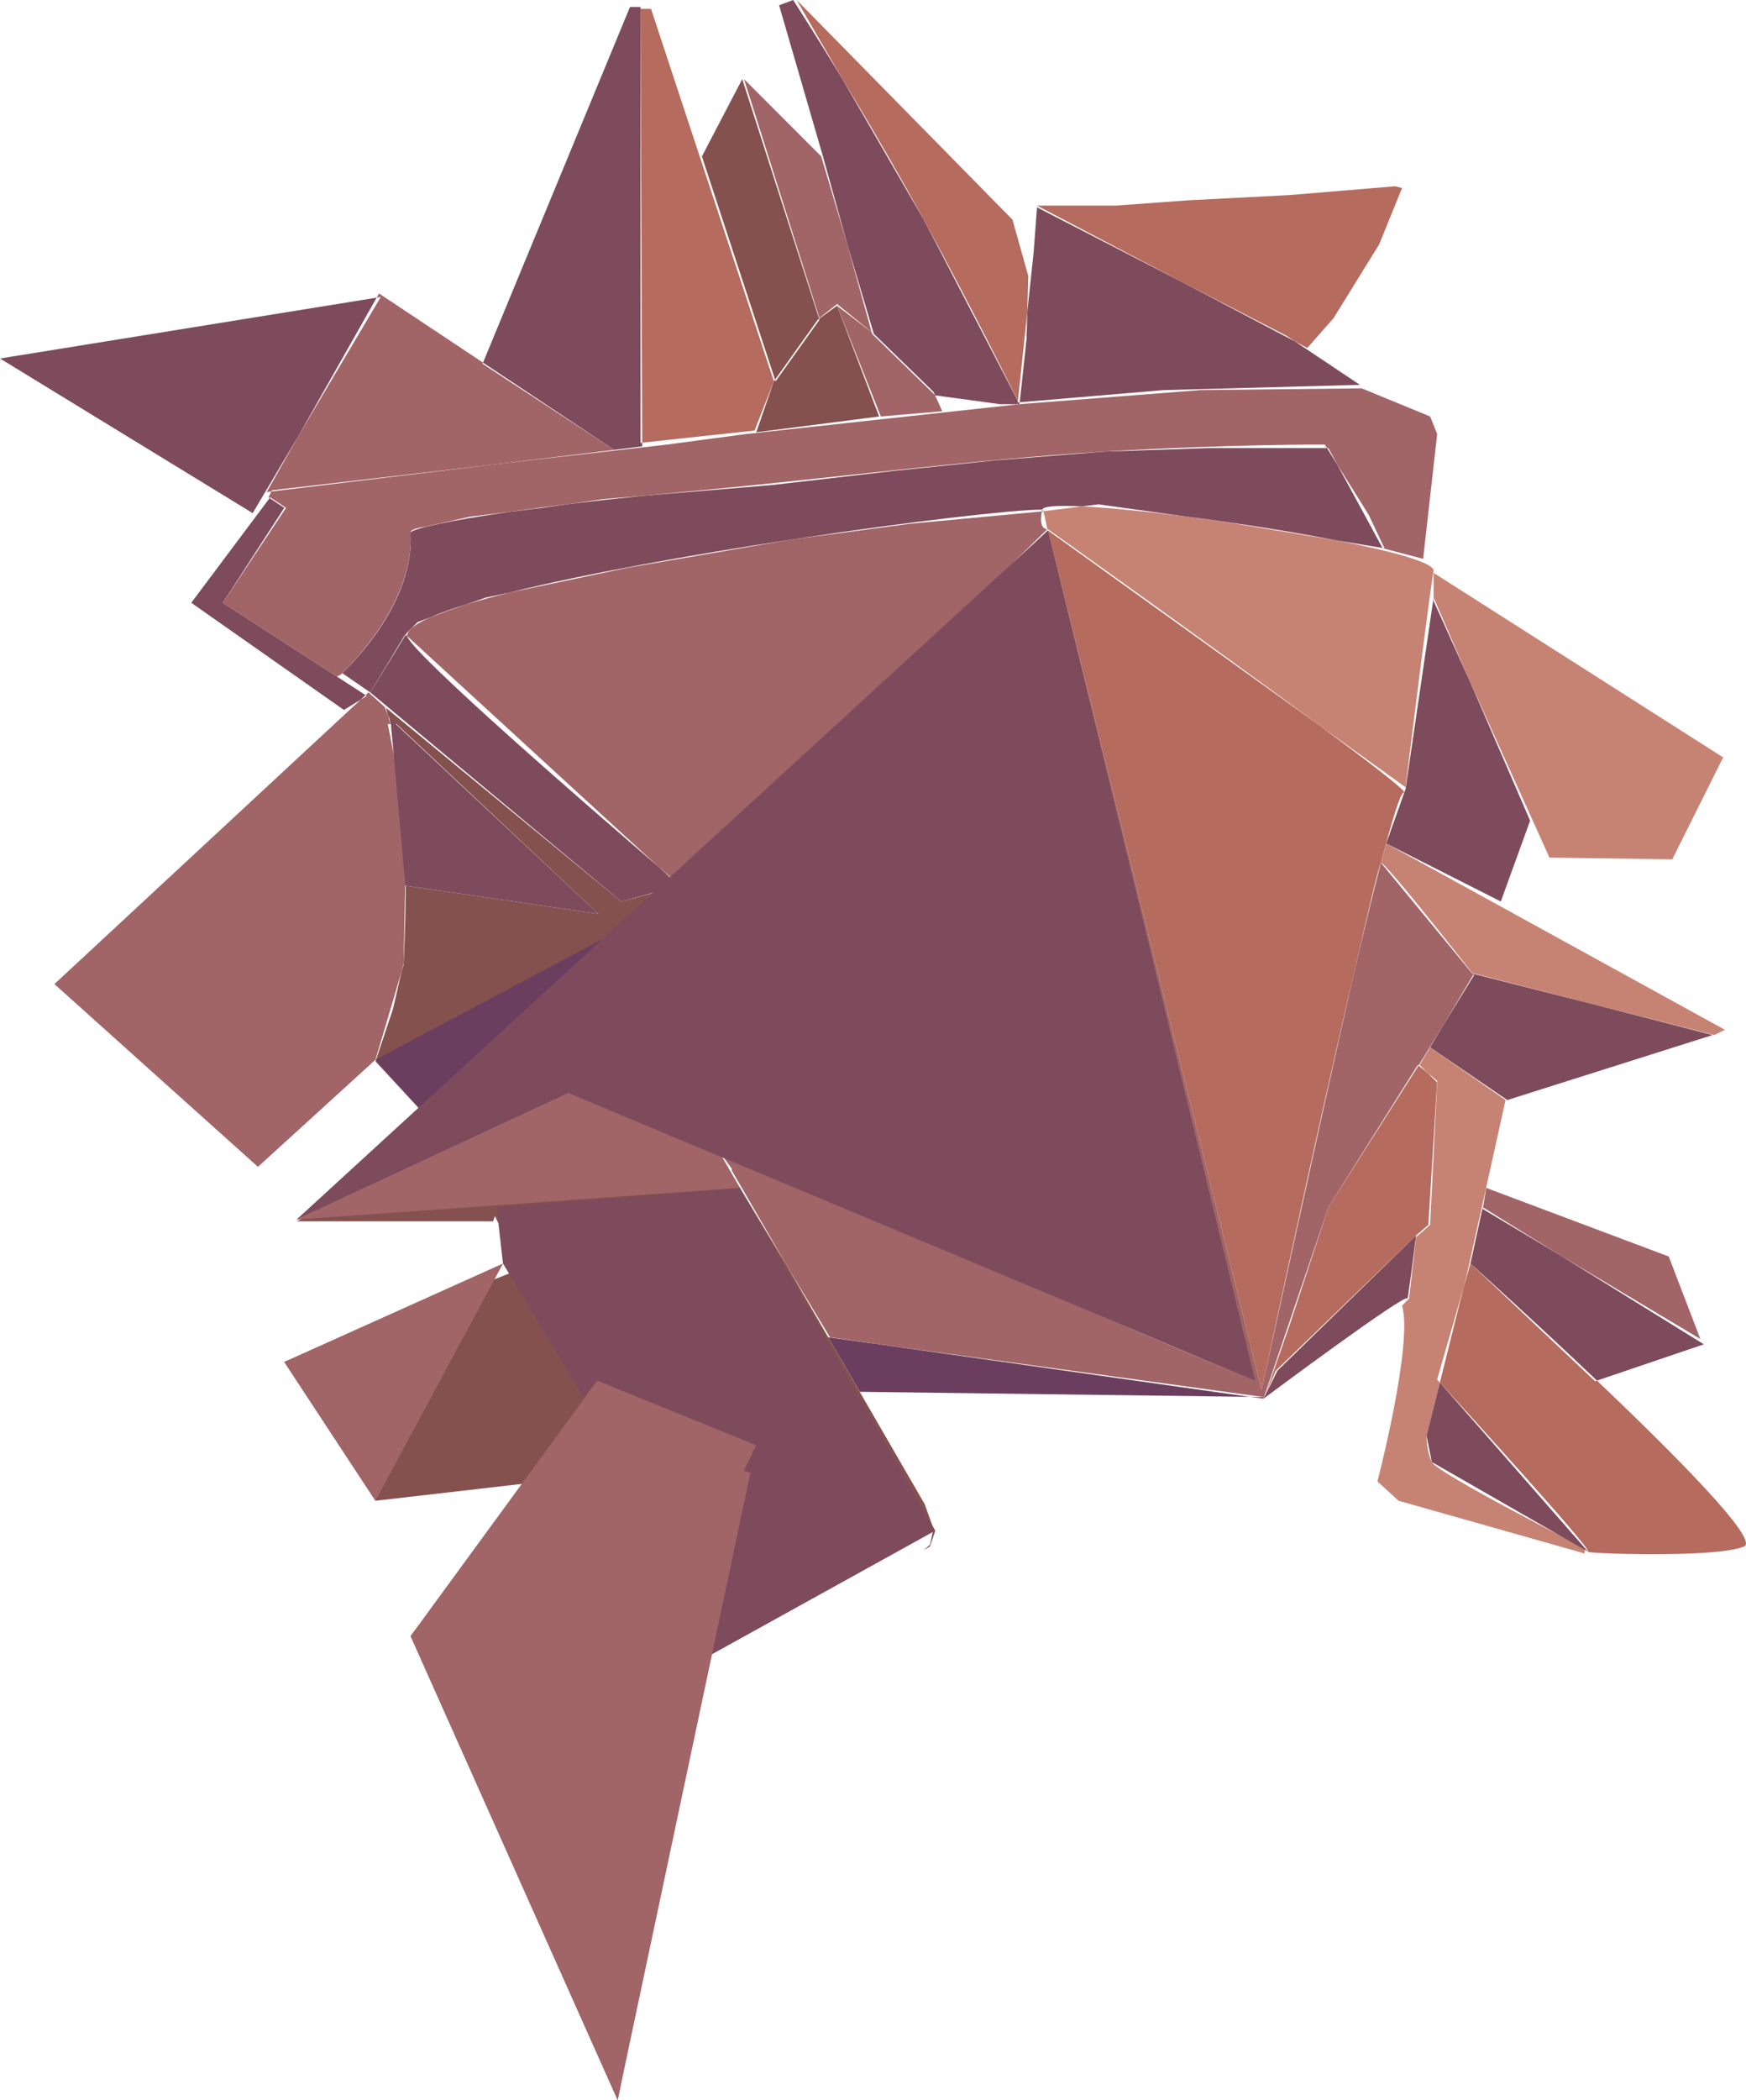 <?xml version="1.0" encoding="utf-8"?>
<!-- Generator: Adobe Illustrator 16.2.1, SVG Export Plug-In . SVG Version: 6.00 Build 0)  -->
<!DOCTYPE svg PUBLIC "-//W3C//DTD SVG 1.1//EN" "http://www.w3.org/Graphics/SVG/1.1/DTD/svg11.dtd">
<svg version="1.1" id="Layer_1" xmlns="http://www.w3.org/2000/svg" xmlns:xlink="http://www.w3.org/1999/xlink" x="0px" y="0px"
	 width="191.314px" height="229.958px" viewBox="0 0 191.314 229.958" enable-background="new 0 0 191.314 229.958"
	 xml:space="preserve">
<g id="Layer_1_1_">
	<path fill="#84514E" d="M78.785,130.036c-0.358,0.448-0.529,0.627-0.529,0.627l-0.14,0.068c-0.098,0.074-0.183,0.118-0.244,0.118
		L54.414,132.2c0,0,22.965-1.351,23.458-1.351l0.244-0.118C78.3,130.588,78.537,130.333,78.785,130.036
		c0.287-0.359,0.7-0.904,1.251-1.683l-1.396-2.312l0.198,0.086l-0.112-0.156l-0.279-0.119l-16.046-6.117l-29.907,14.008H54.03
		l0.193-0.58l2.882,5.776l-25.956,10.194l9.996,15.207l16.728-1.928l8.269-10.576l-21.149,27.318l22.688,50.805l10.673-53.127
		l3.361-17.498l0.141,0.07l0.052-0.261l-0.051,0.261l0.628,0.318l19.781,7.807l0.022-0.111l-0.961-2.692l-15.101-26.104
		l-6.188-10.261C79.798,128.708,79.273,129.45,78.785,130.036z"/>
	<polygon fill="#7D4B5B" points="81.855,159.403 78.353,176.833 76.909,184.349 81.856,159.403 	"/>
	<polygon fill="#7D4B5B" points="101.21,169.758 101.906,169.34 102.479,167.612 102.265,167.527 101.906,169.151 	"/>
	<path fill="#7D4B5B" d="M80.039,128.359c0.085-0.122,0.137-0.2,0.137-0.2c-0.049,0.071-0.092,0.129-0.14,0.194L80.039,128.359z"/>
	<polygon fill="#6B3E5F" points="90.751,146.441 94.215,152.409 136.918,152.961 96.596,147.245 	"/>
	<path fill="#7D4B5B" d="M138.647,152.75l-0.02,0.041l0.007-0.021l-0.2,0.403c0,0,15.767-11.762,15.767-10.967
		c0,0.787,0.964-6.926,0.964-6.926l-15.19,14.814L138.647,152.75z"/>
	<polygon fill="#B56B5E" points="155.432,116.679 155.353,116.807 145.552,132.202 141.315,145.09 138.635,152.774 138.647,152.75 
		139.783,150.1 155.165,135.286 156.508,134.125 157.462,118.528 156.421,117.487 	"/>
	<path fill="#A16467" d="M155.353,116.616l0.079,0.063l2.624-4.264l3.39-5.698c-0.021-0.026-0.044-0.056-0.074-0.095l-0.058-0.015
		l-9.997-12.122c-0.002,0-0.006,0.009-0.009,0.011c-0.867,3.343-1.887,7.545-2.97,12.155c-3.863,16.934-10.095,45.561-10.095,45.561
		l-0.386-1.539L114.832,58.09l-0.054-0.039c0.004,0.026,0.011,0.063,0.011,0.063L74.793,97.178c0,0-0.043-0.037-0.112-0.096
		l-3.452,2.984l0.294-0.192l-8.157,6.99l-30.87,26.687l29.802-13.857l0.105,0.04l0.087-0.04l16.152,6.157l0.086,0.118l58.169,25.095
		L78.84,126.125l1.336,1.844c0,0,0.04,0.037,0,0.189l6.052,10.461l4.718,7.82l5.651,0.805l41.837,5.735l-1.517-0.021l1.517,0.215
		l7.119-20.975L155.353,116.616z"/>
	<path fill="#C68374" d="M161.371,106.622l0.113,0.029l0.025-0.044l13.105,3.377l13.235,3.359l1.153-0.577L151.89,92.367
		l-0.575,2.119C151.806,94.41,160.202,105.127,161.371,106.622z"/>
	<path fill="#7D4B5B" d="M161.446,106.716c0.037,0.049,0.064,0.083,0.064,0.083l-3.454,5.615l-1.354,2.274l8.458,5.773l22.496-7.12
		l-13.04-3.359l-13.132-3.333L161.446,106.716z"/>
	<path fill="#C68374" d="M160.376,140.969l0.365-1.459l4.23-19.049l-8.27-5.774l-1.153,1.929l0.871,0.87l1.053,0.858l-0.012,0.183
		l0.012,0.011l-0.771,15.588l-1.538,1.35l-0.768,6.732c0,0-0.258,0.254-0.771,0.771c1.238,4.129-2.692,19.241-2.692,19.241
		l2.308,2.119l20.383,5.771v-0.581c0,0-16.114-8.182-16.73-9.429c-0.617-1.231-0.581-2.88-0.581-2.88l1.458-5.83
		c-0.188-0.205-0.298-0.325-0.298-0.325L160.376,140.969z"/>
	<path fill="#B56B5E" d="M174.982,151.182l-0.209,0.07l-13.647-12.889l-0.751,2.605l-2.604,10.42
		c2.235,2.443,16.757,18.35,16.237,18.529c-0.566,0.185,14.088,0.746,17.111-0.58C192.775,168.616,183.609,159.381,174.982,151.182z
		"/>
	<path fill="#7D4B5B" d="M186.697,147.209l-15.753-9.758l-8.476-5.062l0.026-0.172l-0.026-0.018l-1.344,6.161
		c0,0,6.744,6.06,13.857,12.82L186.697,147.209z"/>
	<polygon fill="#A16467" points="186.312,146.629 182.85,137.594 162.852,130.083 162.496,132.217 170.944,137.454 	"/>
	<polygon fill="#C68374" points="169.777,93.909 183.235,94.102 188.81,82.939 157.083,62.733 157.083,65.428 161.024,74.54 	"/>
	<path fill="#C68374" d="M129.927,56.557c-4.409-0.562-8.472-0.966-11.36-1.105l-4.257,0.532c0.155,0.431,0.372,1.552,0.447,1.966
		l0.031-0.03c0,0,18.229,12.964,29.786,21.516l9.435,6.771c0,0,2.572-20.966,3.072-23.667c0.169-0.895-4.414-2.156-10.643-3.37
		l-12.231-2.02L129.927,56.557z"/>
	<path fill="#A16467" d="M114.707,58.001l-0.113-0.081c0,0-0.813-0.099-0.421-1.919l-14.384,1.343L87.08,59.03
		c-0.25,0.037-0.501,0.077-0.751,0.115l-17.496,3.012l-13,2.732c-1.744,0.435-3.339,0.867-4.745,1.295l-2.253,0.785
		c0,0-0.902,0.337-1.729,0.648c-1.598,0.712-2.5,1.397-2.497,2.032l27.584,25.307c1.186,1.019,2.02,1.729,2.383,2.039l0.025-0.006
		c0,0-0.011,0.011-0.017,0.016c0.032,0.027,0.072,0.062,0.096,0.081l0.112-0.097L114.707,58.001z"/>
	<path fill="#7D4B5B" d="M114.707,58.001l0.072,0.052c-0.006-0.026-0.013-0.056-0.021-0.103L114.707,58.001z"/>
	<path fill="#7D4B5B" d="M72.192,94.954c-7.191-6.174-26.897-23.225-27.586-25.292c0-0.005,0.001-0.009,0.001-0.014l-0.147-0.136
		l-3.89,6.308l27.495,22.898l6.344-1.732L72.192,94.954z"/>
	<path fill="#7D4B5B" d="M44.222,88.135L44.196,88c0.008,0.11,0.019,0.217,0.026,0.328c0.005,0.07,0.007,0.142,0.013,0.211
		L44.222,88.135z"/>
	<path fill="#84514E" d="M69.156,101.419c3.407-2.237,5.302-4.277,5.43-4.418c-0.003-0.002-0.006-0.006-0.011-0.009l-6.51,1.725
		L42.106,77.358l0.013,0.031l0.179,0.162c0,0,0.084,0.276,0.216,0.758l0.168,0.396l0.093,0.578h0.678l22.11,20.783L44.46,96.994
		c-0.021,4.823-0.239,8.653-0.239,8.653l-0.2,0.677l-0.953,4.134l-1.923,5.774l24.233-12.576c0.659-0.37,1.301-0.732,1.916-1.086
		c0.553-0.318,1.071-0.638,1.564-0.953l-1.756,1.146l-1.724,0.895c-9.945,5.571-24.233,12.575-24.233,12.575l5.001,5.389
		l17.219-14.755l7.863-6.798L69.156,101.419z"/>
	<path fill="#A16467" d="M44.415,96.216l-0.191-7.889l-0.169-1.056l-1.562-7.99h0.274c-0.096-0.384-0.182-0.71-0.251-0.973
		l-0.395-0.919l-1.744-1.57l-0.322,0.299l0.134,0.085l-0.669,0.412L5.962,107.761l22.303,20.014l12.881-11.737l2.877-9.714
		l0.201-0.869L44.415,96.216z"/>
	<path fill="#7D4B5B" d="M42.793,79.391l-0.018-0.11h-0.01C42.775,79.318,42.784,79.353,42.793,79.391z"/>
	<path fill="#7D4B5B" d="M42.793,79.391l1.261,7.88L44.195,88C43.927,84.479,43.261,81.293,42.793,79.391z"/>
	<path fill="#7D4B5B" d="M44.415,94.293v1.924v0.769l0.046,0.007c0.012-2.674-0.042-5.648-0.226-8.452L44.415,94.293z"/>
	<path fill="#7D4B5B" d="M145.402,49.07h-13.118l-11.347,0.385l-11.918,0.962l-11.153,1.156L84.6,53.113l-13.938,1.162
		c-2.913,0.29-5.65,0.594-8.179,0.9l-3.074,0.439l-3.517,0.43c-6.478,0.934-10.521,1.794-10.905,2.263
		c0.452,7.59-6.286,14.273-7.489,15.403l3.068,2.11l3.844-6.351l0.047,0.043l0.146-0.235l1.153-1.155c0,0,0.214-0.083,0.531-0.201
		c0.232-0.086,0.519-0.193,0.814-0.305c1.047-0.467,2.392-0.947,3.982-1.432l2.17-0.754l2.573-0.541
		c8.226-2.045,19.771-4.104,30.496-5.743l0.384-0.067l0.367-0.049c12.617-1.912,23.943-3.225,27.129-3.225
		c0.1-0.388,1.754-0.479,4.357-0.354l1.792-0.224l9.569,1.329c5.494,0.699,11.528,1.642,16.511,2.614l5.055,0.835l-4.939-9.092
		L145.402,49.07z"/>
	<path fill="#7D4B5B" d="M114.21,55.998l0.102-0.014c-0.038-0.103-0.072-0.179-0.102-0.179c-0.019,0.074-0.021,0.127-0.036,0.196
		L114.21,55.998z"/>
	<polygon fill="#7D4B5B" points="24.419,66.006 31.148,55.613 29.545,54.544 20.958,66.006 37.685,77.743 39.518,76.616 
		40.053,76.118 	"/>
	<path fill="#A16467" d="M31.341,55.613l-6.922,10.393l12.497,8.081l0.384-0.193c0,0,0.084-0.076,0.201-0.186l-0.007-0.005
		c0,0,7.953-7.273,7.498-15.398c-0.023-0.409,1.346-0.577,1.346-0.577l5.191-1.154l4.366-0.533c1.979-0.285,4.189-0.579,6.591-0.868
		l3.654-0.523l4.523-0.376c1.342-0.134,2.717-0.266,4.129-0.394c14.671-1.322,32.248-3.606,46.146-4.426
		c14.1-0.832,24.224-0.769,24.224-0.769l0.24,0.385h0.151l1.002,1.843l3.419,5.469l1.728,3.657l-0.208-0.034l0.021,0.034l4.42,1.155
		l1.539-13.663l-0.771-1.922l-7.498-3.083l-17.689,0.193l-19.804,1.542l-29.997,3.271l-8.653,1.155l-13.458,1.539l-5.663,0.658
		L29.736,53.82l-0.32,0.64l0.127,0.085l0.065-0.085L31.341,55.613z"/>
	<polygon fill="#A16467" points="53.941,50.883 67.294,49.263 52.875,39.834 52.926,39.712 41.531,32.138 41.27,32.595 
		41.722,32.522 32.76,47.635 29.225,53.882 29.738,53.819 29.802,53.689 	"/>
	<polygon fill="#7D4B5B" points="0,39.257 27.686,56.19 32.76,47.635 41.27,32.595 	"/>
	<polygon fill="#7D4B5B" points="70.372,48.877 70.371,48.473 70.179,48.493 70.179,0.962 70.18,0.962 70.179,0.77 69.027,0.77 
		52.926,39.712 67.294,49.263 	"/>
	<polygon fill="#B56B5E" points="82.677,47.147 84.793,41.758 71.333,0.962 70.18,0.962 70.371,48.473 	"/>
	<polygon fill="#84514E" points="89.754,34.909 81.33,8.662 76.909,17.127 84.925,41.573 89.598,35.022 	"/>
	<polygon fill="#A16467" points="89.983,17.127 81.523,8.662 89.791,34.83 91.714,33.292 95.503,36.36 92.866,26.845 	"/>
	<polygon fill="#A16467" points="103.249,45.031 102.453,43.27 95.558,36.561 95.506,36.375 91.714,33.483 96.52,45.608 	"/>
	<polygon fill="#84514E" points="96.327,45.608 91.714,33.483 89.754,34.909 89.791,35.022 84.985,41.758 84.925,41.573 
		84.793,41.758 82.869,47.338 	"/>
	<path fill="#7D4B5B" d="M102.289,42.912l0.163,0.357l0.026,0.027l7.112,0.965h2.118l-0.104-0.201l-0.092,0.008l0.018-0.152
		l-10.08-19.427c-0.079-0.146-0.161-0.293-0.239-0.439L92.257,8.578C89.154,3.477,86.906,0,86.906,0l-1.537,0.577l4.806,16.551
		l2.692,9.716l2.884,9.717L102.289,42.912z"/>
	<polygon fill="#7D4B5B" points="95.503,36.36 95.506,36.375 95.75,36.561 	"/>
	<path fill="#B56B5E" d="M101.215,24.05l0.114,0.197l0.125,0.242c4.875,8.931,9.174,17.579,10.081,19.412l1.027-9.688l0.108-3.999
		l-1.729-6.158L87.29,0l4.967,8.578c2.132,3.503,4.663,7.771,7.148,12.204C100.012,21.867,100.617,22.959,101.215,24.05z"/>
	<path fill="#7D4B5B" d="M111.713,44.262l0.022-0.211l-0.119,0.01C111.676,44.188,111.713,44.262,111.713,44.262z"/>
	<polygon fill="#7D4B5B" points="111.734,44.051 127.478,42.719 149.01,42.143 141.893,37.391 129.682,30.964 113.63,22.706 
		113.251,27.71 112.561,34.213 112.481,37.142 	"/>
	<path fill="#7D4B5B" d="M111.534,43.901l-0.001,0.015l0.074,0.145h0.006C111.591,44.014,111.565,43.963,111.534,43.901z"/>
	<polygon fill="#B56B5E" points="141.893,37.391 143.246,38.103 146.128,34.83 151.122,26.749 153.626,20.59 152.857,20.399 
		141.315,21.359 130.166,21.937 122.288,22.513 113.63,22.513 129.682,30.964 140.937,36.753 	"/>
	<path fill="#B56B5E" d="M154.01,86.404l-0.144,0.359c0.058-0.294-3.886-3.326-9.291-7.325l-29.743-21.345l23.412,94.121
		c0,0,5.578-26.311,10.095-45.561c1.599-7.002,2.788-11.999,2.97-12.155c1.229-4.722,2.151-7.728,2.513-7.708
		c0.022,0.001,0.035-0.005,0.042-0.016l-1.392,3.478L154.01,86.404z"/>
	<polygon fill="#7D4B5B" points="77.487,181.438 81.855,159.403 102.479,167.612 	"/>
	<polygon fill="#A16467" points="65.448,151.182 82.869,158.245 67.68,229.959 44.991,179.154 	"/>
	<polygon fill="#A16467" points="31.148,149.133 41.144,164.34 55.115,138.364 	"/>
	<polygon fill="#A16467" points="32.495,133.551 62.298,119.694 78.641,125.851 81.078,130.083 	"/>
	<polygon fill="#7D4B5B" points="54.413,132.204 81.078,130.083 102.479,167.612 81.523,161.058 82.869,158.245 65.448,151.182 
		63.93,152.961 55.115,138.364 	"/>
	<polygon fill="#7D4B5B" points="151.891,92.366 164.447,98.718 167.658,89.867 161.024,74.54 157.083,65.814 157.083,65.428 
		154.01,86.404 	"/>
	<polygon fill="#7D4B5B" points="157.77,151.39 174.009,169.92 156.893,160.101 156.312,157.219 	"/>
	<polygon fill="#7D4B5B" points="42.793,78.745 65.563,100.064 44.415,96.985 	"/>
	<polygon fill="#6B3E5F" points="41.144,116.038 46.146,121.62 71.229,100.067 	"/>
	<polygon fill="#7D4B5B" points="114.833,58.092 137.532,151.182 62.298,119.694 32.495,133.551 	"/>
</g>
<g id="Layer_2">
</g>
</svg>
